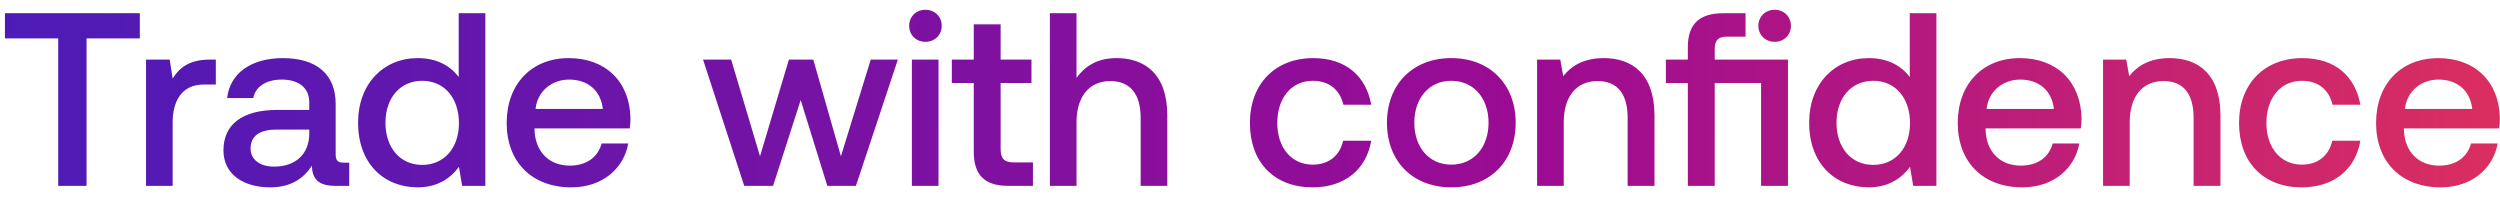 <svg width="147" height="12" viewBox="0 0 147 12" fill="none" xmlns="http://www.w3.org/2000/svg"><path d="M.29 2.257h3.132v8.672H5.09V2.257h3.132V.777H.29v1.48zm12.052 1.247c-1.219 0-1.813.493-2.19 1.117l-.174-1.117H8.586v7.425h1.566V7.202c0-1.146.45-2.233 1.841-2.233h.697V3.504h-.348zm7.873 6.061c-.319 0-.478-.101-.478-.478V6.114c0-1.754-1.131-2.697-3.103-2.697-1.871 0-3.118.899-3.278 2.35h1.537c.116-.653.74-1.088 1.668-1.088 1.03 0 1.624.507 1.624 1.334v.45h-1.87c-2.074 0-3.176.855-3.176 2.377 0 1.378 1.13 2.176 2.755 2.176 1.204 0 1.958-.523 2.45-1.277 0 .74.349 1.19 1.364 1.19h.826V9.565h-.319zm-2.03-1.682c-.014 1.146-.768 1.914-2.073 1.914-.856 0-1.378-.435-1.378-1.058 0-.754.537-1.117 1.508-1.117h1.943v.261zm8.787-3.35c-.479-.652-1.276-1.116-2.407-1.116-2.016 0-3.51 1.508-3.51 3.8 0 2.377 1.494 3.799 3.51 3.799 1.174 0 1.943-.552 2.421-1.204l.189 1.117h1.363V.778h-1.566v3.756zm-2.146 5.163c-1.305 0-2.161-1.015-2.161-2.48 0-1.45.856-2.465 2.16-2.465 1.306 0 2.161 1.015 2.161 2.494 0 1.436-.855 2.451-2.16 2.451zm8.766 1.32c1.842 0 3.089-1.117 3.35-2.582h-1.566c-.218.827-.914 1.305-1.87 1.305-1.233 0-2.03-.826-2.075-2.088V7.55h5.598c.029-.203.043-.406.043-.595-.043-2.175-1.479-3.538-3.625-3.538-2.19 0-3.654 1.523-3.654 3.814 0 2.276 1.465 3.785 3.8 3.785zM31.49 6.404c.116-1.058.971-1.725 1.972-1.725 1.087 0 1.856.623 1.986 1.725H31.49zm12.27 4.525h1.697l1.624-5.047 1.566 5.047h1.682l2.465-7.425H51.2l-1.754 5.684-1.625-5.684h-1.435l-1.697 5.684-1.697-5.684h-1.653l2.422 7.425zm10.656-8.47c.537 0 .957-.39.957-.942 0-.55-.42-.942-.957-.942-.536 0-.957.391-.957.942 0 .551.42.943.957.943zm-.797 8.47h1.566V3.504h-1.566v7.425zm3.638-2.016c0 1.348.609 2.016 2.03 2.016h1.45V9.55h-1.102c-.595 0-.798-.218-.798-.798V4.882h1.813V3.504h-1.813V1.43h-1.58v2.074h-1.29v1.378h1.29v4.03zm8.377-5.496c-1.16 0-1.87.522-2.335 1.16v-3.8h-1.566V10.93H63.3V7.173c0-1.494.754-2.407 1.987-2.407 1.16 0 1.784.754 1.784 2.16v4.003h1.566V6.796c0-2.48-1.349-3.38-3.002-3.38zm11.544 7.599c1.9 0 3.162-1.059 3.451-2.741h-1.653c-.188.855-.826 1.406-1.783 1.406-1.262 0-2.088-1-2.088-2.45 0-1.465.826-2.48 2.088-2.48.971 0 1.595.537 1.798 1.407h1.638c-.304-1.682-1.493-2.741-3.407-2.741-2.248 0-3.727 1.523-3.727 3.814 0 2.32 1.435 3.785 3.683 3.785zm8.16 0c2.262 0 3.784-1.523 3.784-3.8 0-2.262-1.522-3.8-3.784-3.8-2.263 0-3.785 1.538-3.785 3.8 0 2.277 1.522 3.8 3.785 3.8zm0-1.335c-1.32 0-2.176-1.03-2.176-2.465 0-1.435.856-2.465 2.175-2.465 1.32 0 2.19 1.03 2.19 2.465 0 1.436-.87 2.465-2.19 2.465zm8.959-6.264c-1.204 0-1.914.478-2.378 1.059l-.174-.972h-1.363v7.425h1.566V7.187c0-1.508.74-2.421 1.987-2.421 1.174 0 1.769.754 1.769 2.16v4.003h1.58V6.796c0-2.48-1.348-3.38-2.987-3.38zm10.053-.957c.536 0 .957-.392.957-.943 0-.55-.421-.942-.957-.942-.537 0-.958.391-.958.942 0 .551.421.943.958.943zm-3.524 1.044V2.88c0-.507.203-.725.71-.725h1.102V.778h-1.319c-1.436 0-2.074.681-2.074 1.986v.74h-1.29v1.378h1.29v6.047h1.581V4.882h2.726v6.047h1.581V3.504h-4.307zm11.468 1.03c-.478-.653-1.276-1.117-2.407-1.117-2.016 0-3.509 1.508-3.509 3.8 0 2.377 1.493 3.799 3.509 3.799 1.174 0 1.943-.552 2.422-1.204l.188 1.117h1.363V.778h-1.566v3.756zm-2.146 5.162c-1.305 0-2.161-1.015-2.161-2.48 0-1.45.856-2.465 2.161-2.465 1.305 0 2.161 1.015 2.161 2.494 0 1.436-.856 2.451-2.161 2.451zm8.766 1.32c1.842 0 3.089-1.117 3.35-2.582h-1.566c-.217.827-.913 1.305-1.871 1.305-1.232 0-2.03-.826-2.073-2.088V7.55h5.597c.029-.203.044-.406.044-.595-.044-2.175-1.479-3.538-3.626-3.538-2.189 0-3.654 1.523-3.654 3.814 0 2.276 1.465 3.785 3.799 3.785zm-2.102-4.612c.116-1.058.971-1.725 1.972-1.725 1.088 0 1.856.623 1.987 1.725h-3.959zm10.764-2.987c-1.203 0-1.914.478-2.378 1.059l-.174-.972h-1.363v7.425h1.566V7.187c0-1.508.74-2.421 1.987-2.421 1.174 0 1.769.754 1.769 2.16v4.003h1.58V6.796c0-2.48-1.348-3.38-2.987-3.38zm7.763 7.599c1.9 0 3.161-1.059 3.451-2.741h-1.653c-.188.855-.826 1.406-1.784 1.406-1.261 0-2.088-1-2.088-2.45 0-1.465.827-2.48 2.088-2.48.972 0 1.596.537 1.799 1.407h1.638c-.304-1.682-1.493-2.741-3.408-2.741-2.247 0-3.726 1.523-3.726 3.814 0 2.32 1.435 3.785 3.683 3.785zm8.174 0c1.841 0 3.089-1.117 3.35-2.582h-1.567c-.217.827-.913 1.305-1.87 1.305-1.233 0-2.03-.826-2.074-2.088V7.55h5.598c.029-.203.043-.406.043-.595-.043-2.175-1.479-3.538-3.625-3.538-2.19 0-3.655 1.523-3.655 3.814 0 2.276 1.465 3.785 3.8 3.785zm-2.103-4.612c.116-1.058.972-1.725 1.972-1.725 1.088 0 1.856.623 1.987 1.725h-3.959z" fill="url(#paint0_linear_1201_149)"/><defs><linearGradient id="paint0_linear_1201_149" x1="180" y1="3.929" x2="0" y2="3.929" gradientUnits="userSpaceOnUse"><stop stop-color="#FF4343"/><stop offset=".5" stop-color="#9C0B93"/><stop offset="1" stop-color="#4C1BB7"/></linearGradient></defs></svg>